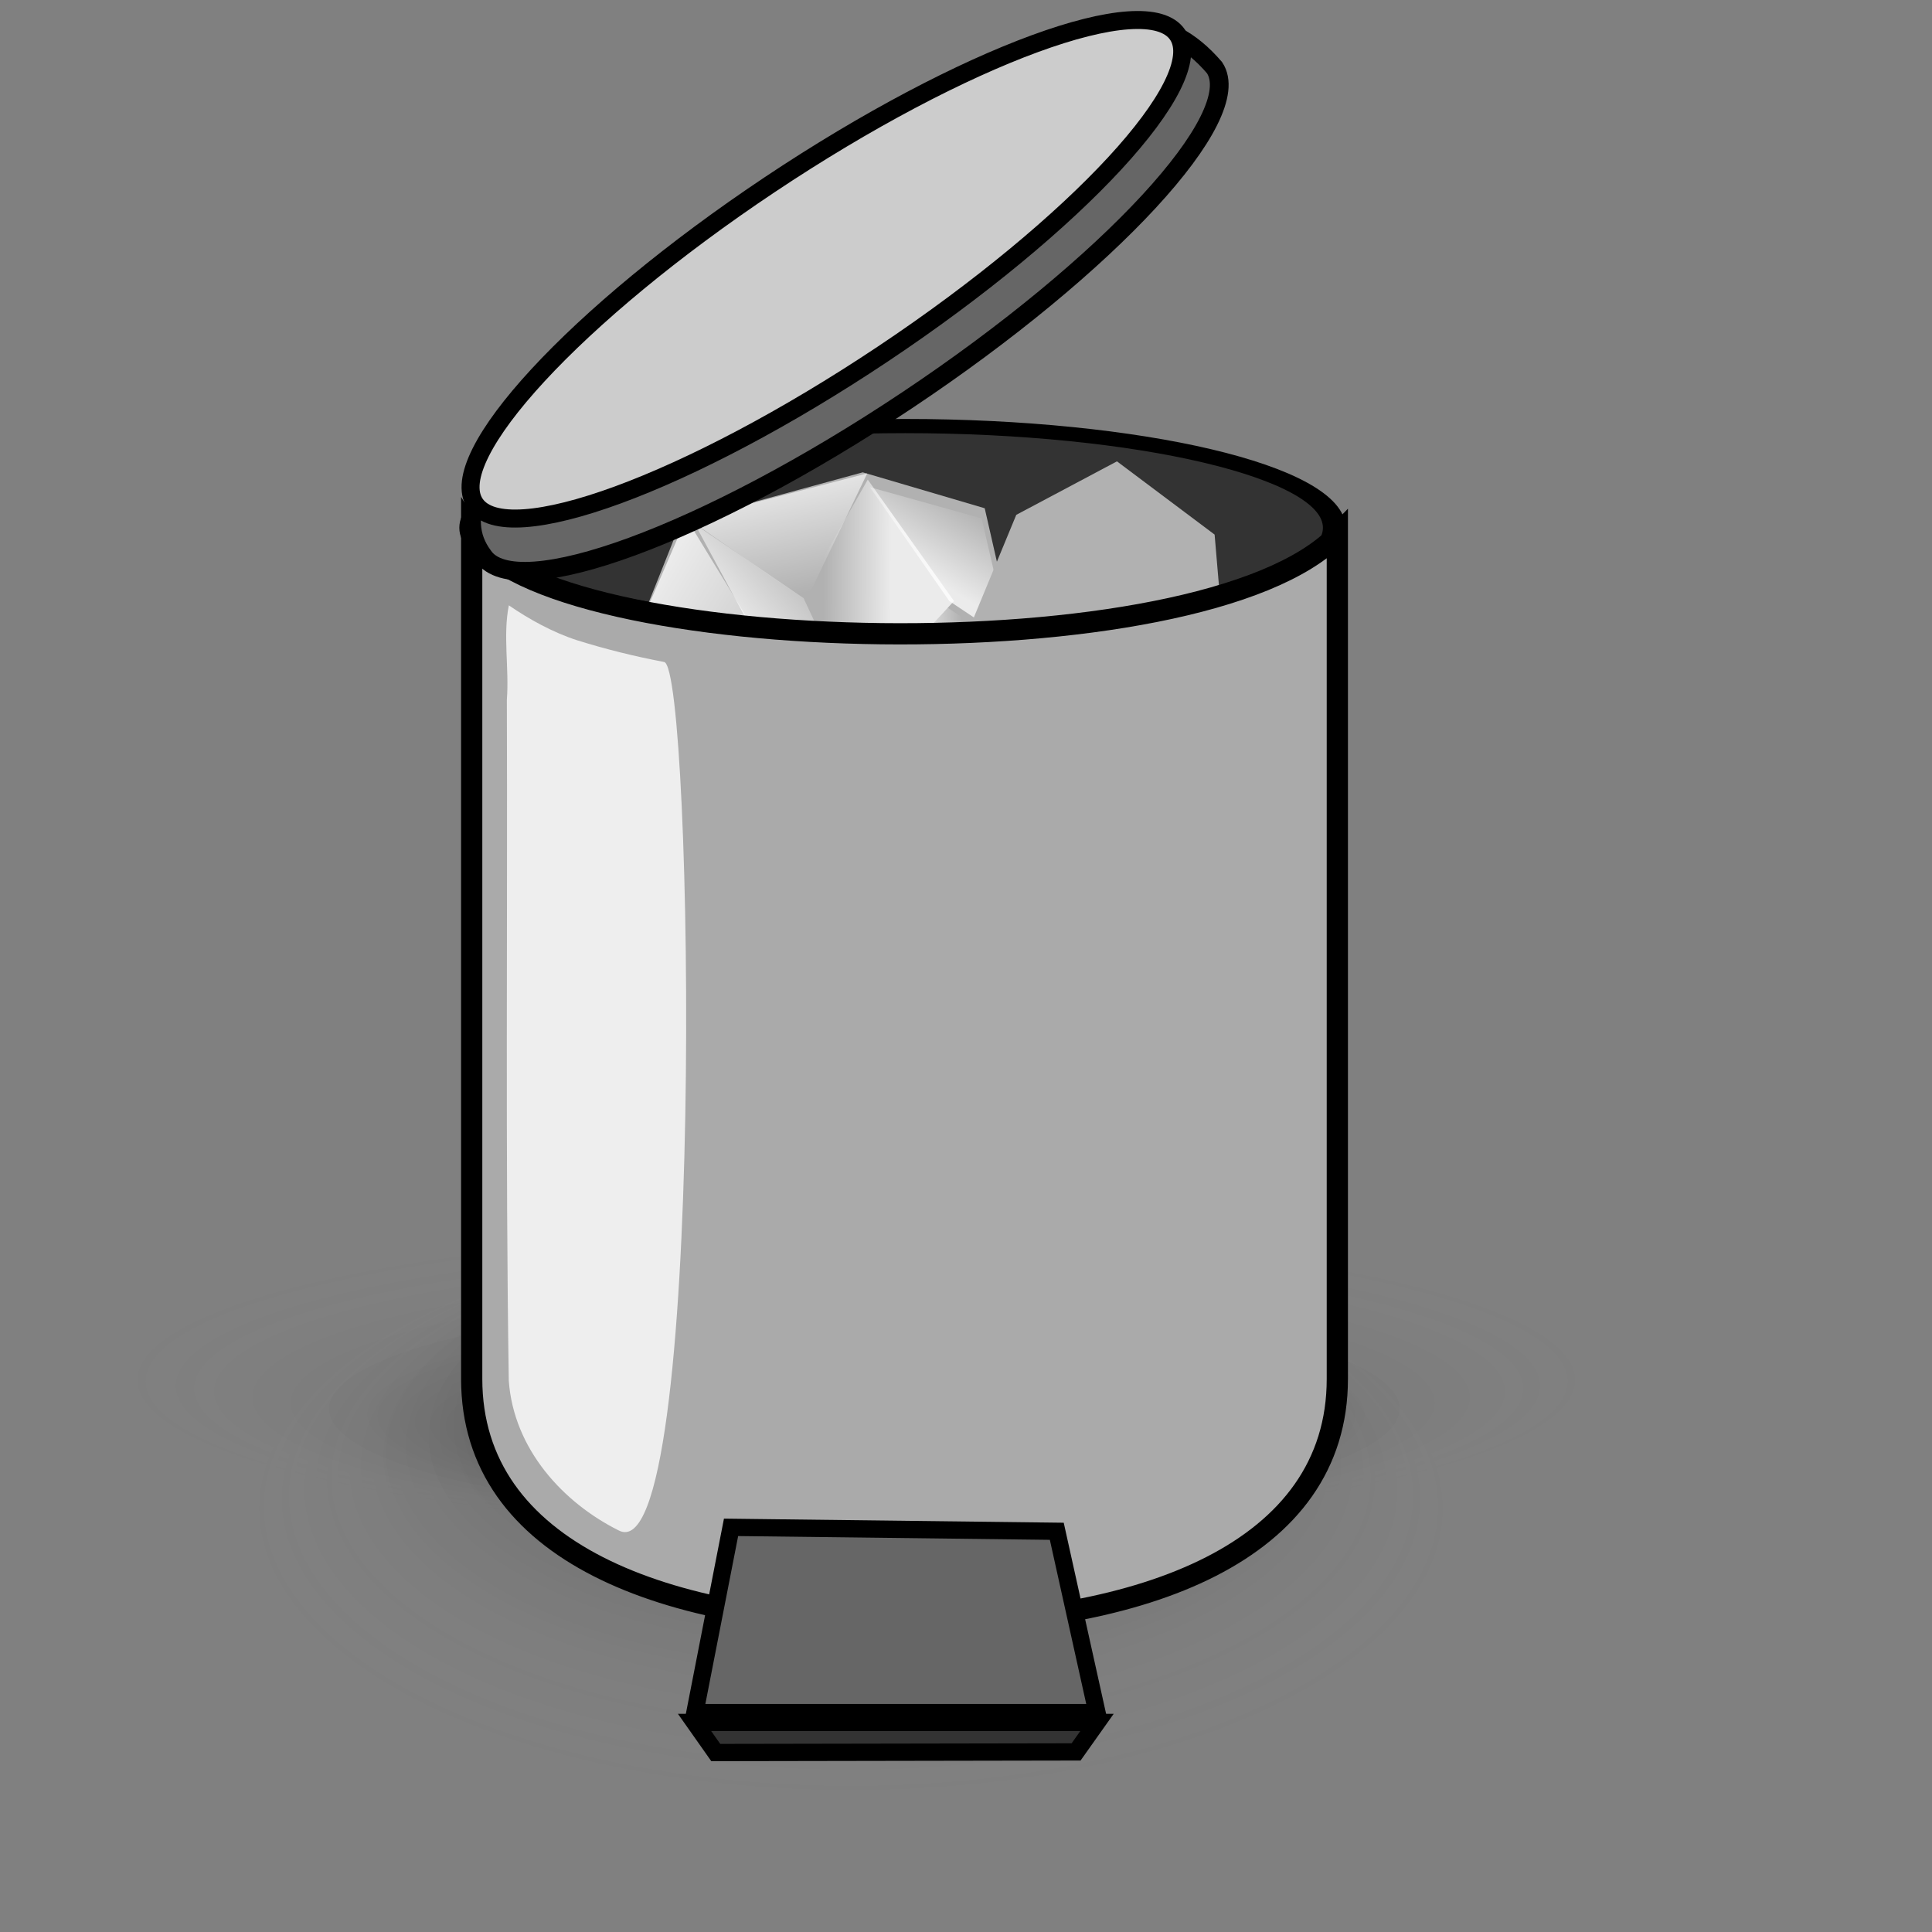 <?xml version="1.0" encoding="UTF-8" standalone="no"?>
<!DOCTYPE svg PUBLIC "-//W3C//DTD SVG 20010904//EN"
"http://www.w3.org/TR/2001/REC-SVG-20010904/DTD/svg10.dtd">
<!-- Created with Inkscape (http://www.inkscape.org/) -->
<svg
   id="svg1"
   sodipodi:version="0.32"
   inkscape:version="0.39cvs"
   width="128pt"
   height="128pt"
   sodipodi:docname="gnome-fs-trash-full.svg"
   xmlns="http://www.w3.org/2000/svg"
   xmlns:cc="http://web.resource.org/cc/"
   xmlns:inkscape="http://www.inkscape.org/namespaces/inkscape"
   xmlns:sodipodi="http://sodipodi.sourceforge.net/DTD/sodipodi-0.dtd"
   xmlns:rdf="http://www.w3.org/1999/02/22-rdf-syntax-ns#"
   xmlns:dc="http://purl.org/dc/elements/1.1/"
   xmlns:xlink="http://www.w3.org/1999/xlink"
   sodipodi:docbase="C:\Documents and Settings\n4429206\Desktop\mm\ubuntu\filesystems">
  <rect width="100%" height="100%" fill="#808080" stroke="none"/>
  <defs
     id="defs3">
    <linearGradient
       id="linearGradient1942">
      <stop
         style="stop-color:#000000;stop-opacity:0.096;"
         offset="0"
         id="stop1943" />
      <stop
         style="stop-color:#000000;stop-opacity:0;"
         offset="1"
         id="stop1944" />
    </linearGradient>
    <linearGradient
       id="linearGradient1501">
      <stop
         style="stop-color:#ffffff;stop-opacity:1;"
         offset="0"
         id="stop1896" />
      <stop
         style="stop-color:#ffffff;stop-opacity:0;"
         offset="1"
         id="stop1504" />
    </linearGradient>
    <linearGradient
       id="linearGradient1492">
      <stop
         style="stop-color:#dadada;stop-opacity:1;"
         offset="0"
         id="stop1493" />
      <stop
         style="stop-color:#f1f1f1;stop-opacity:1;"
         offset="0.349"
         id="stop1892" />
      <stop
         style="stop-color:#f0f0f0;stop-opacity:1;"
         offset="1"
         id="stop1494" />
    </linearGradient>
    <linearGradient
       id="linearGradient1507">
      <stop
         style="stop-color:#000000;stop-opacity:0.096;"
         offset="0"
         id="stop1887" />
      <stop
         style="stop-color:#000000;stop-opacity:0;"
         offset="1"
         id="stop1888" />
    </linearGradient>
    <radialGradient
       xlink:href="#linearGradient1806"
       id="radialGradient1502"
       cx="0.49"
       cy="0.506"
       r="0.46"
       fx="0.49"
       fy="0.095" />
    <linearGradient
       id="linearGradient1806">
      <stop
         style="stop-color:#000000;stop-opacity:0.408;"
         offset="0"
         id="stop1807" />
      <stop
         style="stop-color:#000000;stop-opacity:0.073;"
         offset="0.648"
         id="stop3276" />
      <stop
         style="stop-color:#939393;stop-opacity:0;"
         offset="1"
         id="stop1808" />
    </linearGradient>
    <radialGradient
       xlink:href="#linearGradient1806"
       id="radialGradient1505"
       cx="0.49"
       cy="0.506"
       r="0.46"
       fx="0.51"
       fy="0.158" />
    <linearGradient
       id="linearGradient1506">
      <stop
         style="stop-color:#000000;stop-opacity:1;"
         offset="0"
         id="stop1507" />
      <stop
         style="stop-color:#565248;stop-opacity:1;"
         offset="1"
         id="stop1508" />
    </linearGradient>
    <linearGradient
       id="linearGradient1498">
      <stop
         style="stop-color:#807d74;stop-opacity:1;"
         offset="0"
         id="stop1499" />
      <stop
         style="stop-color:#f2f0eb;stop-opacity:1;"
         offset="0.387"
         id="stop1501" />
      <stop
         style="stop-color:#565248;stop-opacity:1;"
         offset="0.808"
         id="stop1502" />
      <stop
         style="stop-color:#eae8e3;stop-opacity:1;"
         offset="1"
         id="stop1500" />
    </linearGradient>
    <linearGradient
       id="linearGradient1494">
      <stop
         style="stop-color:#ffffff;stop-opacity:0;"
         offset="0"
         id="stop1495" />
      <stop
         style="stop-color:#fff;stop-opacity:1;"
         offset="1"
         id="stop1496" />
    </linearGradient>
    <linearGradient
       id="linearGradient1488">
      <stop
         style="stop-color:#000000;stop-opacity:1;"
         offset="0"
         id="stop1489" />
      <stop
         style="stop-color:#565248;stop-opacity:1;"
         offset="1"
         id="stop1490" />
    </linearGradient>
    <linearGradient
       xlink:href="#linearGradient1488"
       id="linearGradient1491"
       x1="0.608"
       y1="0.703"
       x2="0.627"
       y2="-0.059" />
    <linearGradient
       xlink:href="#linearGradient1494"
       id="linearGradient1493"
       x1="0.514"
       y1="0.756"
       x2="0.561"
       y2="-2.692" />
    <linearGradient
       xlink:href="#linearGradient1498"
       id="linearGradient1497"
       x1="0.936"
       y1="0.271"
       x2="0.055"
       y2="0.271" />
    <linearGradient
       xlink:href="#linearGradient1506"
       id="linearGradient1505"
       x1="-0.122"
       y1="0.39"
       x2="0.523"
       y2="0.39" />
    <linearGradient
       xlink:href="#linearGradient1498"
       id="linearGradient1509"
       x1="0.631"
       y1="1.135"
       x2="0.631"
       y2="-1.517" />
    <linearGradient
       xlink:href="#linearGradient1498"
       id="linearGradient1499"
       x1="1.571"
       y1="7.397"
       x2="0.594"
       y2="0.192" />
    <linearGradient
       xlink:href="#linearGradient1488"
       id="linearGradient1495"
       x1="0.49"
       y1="-0.45"
       x2="0.486"
       y2="1" />
    <linearGradient
       xlink:href="#linearGradient1498"
       id="linearGradient2508"
       x1="1.245"
       y1="5.025"
       x2="0.57"
       y2="0.125" />
    <linearGradient
       xlink:href="#linearGradient1501"
       id="linearGradient2647"
       x1="0.41"
       y1="0.688"
       x2="0.754"
       y2="0.203" />
    <linearGradient
       xlink:href="#linearGradient1501"
       id="linearGradient2648"
       x1="1.041"
       y1="0.046"
       x2="0.97"
       y2="0.538"
       gradientTransform="scale(0.538,1.859)" />
    <linearGradient
       xlink:href="#linearGradient1501"
       id="linearGradient2649"
       x1="0.957"
       y1="0.217"
       x2="1.281"
       y2="0.507"
       gradientTransform="scale(0.488,2.051)" />
    <linearGradient
       xlink:href="#linearGradient1501"
       id="linearGradient2662"
       x1="1.166"
       y1="0.421"
       x2="1.041"
       y2="-0.186"
       gradientTransform="scale(0.58,1.725)" />
    <linearGradient
       xlink:href="#linearGradient1501"
       id="linearGradient2663"
       x1="0.218"
       y1="0.97"
       x2="1.131"
       y2="0.384"
       gradientTransform="scale(1.229,0.813)" />
    <linearGradient
       xlink:href="#linearGradient1501"
       id="linearGradient2664"
       x1="0.592"
       y1="0.12"
       x2="0.859"
       y2="1.236"
       gradientTransform="scale(0.855,1.169)" />
    <linearGradient
       xlink:href="#linearGradient1501"
       id="linearGradient1941"
       x1="0.893"
       y1="0.351"
       x2="0.562"
       y2="-0.036"
       gradientTransform="scale(0.776,1.289)" />
    <linearGradient
       xlink:href="#linearGradient1942"
       id="linearGradient2043" />
  </defs>
  <sodipodi:namedview
     id="base"
     pagecolor="#ffffff"
     bordercolor="#666666"
     borderopacity="1.0"
     inkscape:pageopacity="0.0"
     inkscape:pageshadow="2"
     inkscape:zoom="2.0000000"
     inkscape:cx="67.760304"
     inkscape:cy="41.100662"
     inkscape:window-width="513"
     inkscape:window-height="524"
     inkscape:window-x="137"
     inkscape:window-y="165" />
  <path
     sodipodi:type="arc"
     style="fill:url(#radialGradient1505);fill-opacity:0.75;fill-rule:evenodd;stroke-width:1pt;"
     id="path2509"
     sodipodi:cx="25.912205"
     sodipodi:cy="175.83524"
     sodipodi:rx="56.143108"
     sodipodi:ry="56.143108"
     d="M 82.055 175.835 A 56.143 56.143 0 1 0 -30.231,175.835 A 56.143 56.143 0 1 0 82.055 175.835 z"
     transform="matrix(1.23,0,0,-0.257,45.135,167.143)" />
  <path
     transform="matrix(0.312,0,0,0.195,-32.773,-36.761)"
     style="fill:#333333;fill-opacity:1;fill-rule:evenodd;stroke:#000000;stroke-width:6.43;stroke-miterlimit:4;stroke-opacity:1;"
     d="M 482.817,427.59 C 482.817,453.019 427.286,473.656 361.331,473.656 C 295.376,473.656 238.308,453.019 238.308,427.59 C 238.308,402.162 295.376,381.524 361.331,381.524 C 427.286,381.524 482.817,402.162 482.817,427.59 z "
     id="path1504"
     sodipodi:nodetypes="ccccc" />
  <path
     sodipodi:type="arc"
     style="fill:url(#radialGradient1502);fill-rule:evenodd;stroke-width:1pt;"
     id="path3277"
     sodipodi:cx="25.912205"
     sodipodi:cy="175.83524"
     sodipodi:rx="56.143108"
     sodipodi:ry="56.143108"
     d="M 82.055 175.835 A 56.143 56.143 0 1 0 -30.231,175.835 A 56.143 56.143 0 1 0 82.055 175.835 z"
     transform="matrix(1.029,0,0,0.485,49.657,47.871)" />
  <path
     sodipodi:type="arc"
     style="fill:url(#radialGradient1505);fill-rule:evenodd;stroke-width:1pt;"
     id="path1809"
     sodipodi:cx="25.912205"
     sodipodi:cy="175.83524"
     sodipodi:rx="56.143108"
     sodipodi:ry="56.143108"
     d="M 82.055 175.835 A 56.143 56.143 0 1 0 -30.231,175.835 A 56.143 56.143 0 1 0 82.055 175.835 z"
     transform="matrix(1.408,0,0,0.294,42.677,85.687)" />
  <path
     style="fill:#b1b1b1;fill-rule:evenodd;stroke-width:0.087pt;"
     d="M 156.493,105.725 L 143.432,91.691 L 142.668,78.021 L 154.226,69.516 L 176.559,75.676 L 188.046,86.217 L 184.423,101.322 L 156.493,105.725 z "
     id="path1340"
     sodipodi:nodetypes="cccccccc"
     transform="matrix(0.626,-0.4,0.34,0.737,-60.044,56.574)" />
  <path
     style="fill:url(#linearGradient1941);fill-opacity:0.75;fill-rule:evenodd;stroke-width:0.087pt;"
     d="M 180.032,92.985 L 164.128,97.032 L 164.282,83.192 L 176.74,76.648 L 180.032,92.985 z "
     id="path1341"
     sodipodi:nodetypes="ccccc"
     transform="matrix(0.626,-0.4,0.34,0.737,-60.044,56.574)" />
  <path
     style="fill:url(#linearGradient2664);fill-opacity:0.75;fill-rule:evenodd;stroke-width:0.087pt;"
     d="M 148.865,87.144 L 157.467,88.892 L 155.018,69.48 L 142.9,77.826 L 143.305,91.391 L 148.865,87.144 z "
     id="path1342"
     sodipodi:nodetypes="cccccc"
     transform="matrix(0.626,-0.4,0.34,0.737,-60.044,56.574)" />
  <path
     style="fill:url(#linearGradient2663);fill-opacity:0.75;fill-rule:evenodd;stroke-width:0.087pt;"
     d="M 156.999,89.903 L 163.844,96.908 L 163.786,83.823 L 155.667,70.58 L 156.999,89.903 z "
     id="path1343"
     transform="matrix(0.626,-0.4,0.34,0.737,-60.044,56.574)" />
  <path
     style="fill:url(#linearGradient2662);fill-opacity:0.75;fill-rule:evenodd;stroke-width:0.087pt;"
     d="M 145.016,92.179 L 149.748,88.075 L 156.879,90.034 L 169.018,103.104 L 156.903,105.26 L 145.016,92.179 z "
     id="path1344"
     transform="matrix(0.626,-0.4,0.34,0.737,-60.044,56.574)" />
  <path
     style="fill:url(#linearGradient2649);fill-opacity:0.75;fill-rule:evenodd;stroke-width:0.087pt;"
     d="M 183.906,100.984 L 178.998,93.22 L 163.484,97.285 L 169.506,103.563 L 183.906,100.984 z "
     id="path1345"
     transform="matrix(0.626,-0.4,0.34,0.737,-60.044,56.574)" />
  <path
     style="fill:url(#linearGradient2648);fill-opacity:0.75;fill-rule:evenodd;stroke-width:0.087pt;"
     d="M 163.919,84.215 L 176.993,76.04 L 155.257,69.775 L 163.919,84.215 z "
     id="path1346"
     sodipodi:nodetypes="cccc"
     transform="matrix(0.626,-0.4,0.34,0.737,-60.044,56.574)" />
  <path
     style="fill:url(#linearGradient2647);fill-opacity:0.75;fill-rule:evenodd;stroke-width:0.087pt;"
     d="M 176.601,77.484 L 179.52,92.712 L 184.114,100.065 L 187.202,86.971 L 176.601,77.484 z "
     id="path1347"
     transform="matrix(0.626,-0.4,0.34,0.737,-60.044,56.574)" />
  <path
     style="fill:#ffffff;fill-rule:evenodd;stroke-width:0.83pt;"
     d="M 41.662,50.318 L 41.662,122.082 C 41.662,136.761 58.714,143 79.896,143 L 79.896,143 C 101.078,143 118.13,136.761 118.13,122.082 L 118.13,50.318 C 106.126,62.278 48.225,60.752 41.662,50.318 z "
     id="path962"
     sodipodi:nodetypes="ccccccc" />
  <path
     style="fill:#b1b1b1;fill-rule:evenodd;stroke-width:0.087pt;"
     d="M 156.493,105.725 L 143.432,91.691 L 142.668,78.021 L 154.226,69.516 L 176.559,75.676 L 188.046,86.217 L 184.423,101.322 L 156.493,105.725 z "
     id="path1955"
     sodipodi:nodetypes="cccccccc"
     transform="matrix(0.257,0.782,-0.665,0.302,113.887,-94.375)" />
  <path
     style="fill:url(#linearGradient1941);fill-opacity:0.75;fill-rule:evenodd;stroke-width:0.087pt;"
     d="M 180.032,92.985 L 164.128,97.032 L 164.282,83.192 L 176.74,76.648 L 180.032,92.985 z "
     id="path1956"
     sodipodi:nodetypes="ccccc"
     transform="matrix(0.257,0.782,-0.665,0.302,113.887,-94.375)" />
  <path
     style="fill:url(#linearGradient2664);fill-opacity:0.75;fill-rule:evenodd;stroke-width:0.087pt;"
     d="M 148.865,87.144 L 157.467,88.892 L 155.018,69.48 L 142.9,77.826 L 143.305,91.391 L 148.865,87.144 z "
     id="path1957"
     sodipodi:nodetypes="cccccc"
     transform="matrix(0.257,0.782,-0.665,0.302,113.887,-94.375)" />
  <path
     style="fill:url(#linearGradient2663);fill-opacity:0.75;fill-rule:evenodd;stroke-width:0.087pt;"
     d="M 156.999,89.903 L 163.844,96.908 L 163.786,83.823 L 155.667,70.58 L 156.999,89.903 z "
     id="path1958"
     transform="matrix(0.257,0.782,-0.665,0.302,113.887,-94.375)" />
  <path
     style="fill:url(#linearGradient2662);fill-opacity:0.75;fill-rule:evenodd;stroke-width:0.087pt;"
     d="M 145.016,92.179 L 149.748,88.075 L 156.879,90.034 L 169.018,103.104 L 156.903,105.26 L 145.016,92.179 z "
     id="path1959"
     transform="matrix(0.257,0.782,-0.665,0.302,113.887,-94.375)" />
  <path
     style="fill:url(#linearGradient2649);fill-opacity:0.75;fill-rule:evenodd;stroke-width:0.087pt;"
     d="M 183.906,100.984 L 178.998,93.22 L 163.484,97.285 L 169.506,103.563 L 183.906,100.984 z "
     id="path1960"
     transform="matrix(0.257,0.782,-0.665,0.302,113.887,-94.375)" />
  <path
     style="fill:url(#linearGradient2648);fill-opacity:0.75;fill-rule:evenodd;stroke-width:0.087pt;"
     d="M 163.919,84.215 L 176.993,76.04 L 155.257,69.775 L 163.919,84.215 z "
     id="path1961"
     sodipodi:nodetypes="cccc"
     transform="matrix(0.257,0.782,-0.665,0.302,113.887,-94.375)" />
  <path
     style="fill:url(#linearGradient2647);fill-opacity:0.75;fill-rule:evenodd;stroke-width:0.087pt;"
     d="M 176.601,77.484 L 179.52,92.712 L 184.114,100.065 L 187.202,86.971 L 176.601,77.484 z "
     id="path1962"
     transform="matrix(0.257,0.782,-0.665,0.302,113.887,-94.375)" />
  <path
     style="fill:#aaaaaa;fill-rule:evenodd;stroke-width:1.875;fill-opacity:1;stroke:#000000;stroke-opacity:1;stroke-miterlimit:4;stroke-dasharray:none;"
     d="M 41.668,47.255 L 41.668,121.806 C 41.668,137.055 58.72,143.537 79.902,143.537 L 79.902,143.537 C 101.083,143.537 118.136,137.055 118.136,121.806 L 118.136,47.255 C 106.131,59.68 48.231,58.095 41.668,47.255 z "
     id="rect900"
     sodipodi:nodetypes="ccccccc" />
  <path
     style="fill:#eeeeee;fill-opacity:1;fill-rule:evenodd;stroke-width:0.83pt;"
     d="M 58.668,58.478 C 56.081,57.985 53.517,57.354 50.988,56.562 C 48.845,55.869 46.734,54.704 44.951,53.474 C 44.415,56.114 44.989,59.061 44.774,61.82 C 44.845,81.868 44.639,101.92 44.944,121.964 C 45.377,128.023 49.761,132.754 54.656,135.195 C 62.404,139.232 61.255,58.97 58.668,58.478 z "
     id="path2045"
     sodipodi:nodetypes="ccccccs" />
  <path
     style="fill:#666666;fill-opacity:1;fill-rule:evenodd;stroke:#000000;stroke-width:1.655;stroke-opacity:1;"
     d="M 107.285,5.975 C 110.155,10.274 98.012,23.423 80.181,35.325 C 62.35,47.227 45.55,53.397 42.68,49.098 C 37.623,42.299 51.953,31.65 69.784,19.748 C 87.615,7.846 98.73,-3.995 107.285,5.975 z "
     id="path4034"
     sodipodi:nodetypes="ccccc" />
  <path
     style="fill:#666666;fill-rule:evenodd;stroke-width:1pt;fill-opacity:1;stroke:#000000;stroke-opacity:1;"
     d="M 66.418,120.603 L 63.624,134.91 L 94.675,134.91 L 91.57,120.907 L 66.418,120.603 z "
     id="path902"
     transform="matrix(1.144,0,0,1.144,-11.403,-3.049)" />
  <path
     style="fill:#333333;fill-opacity:1;fill-rule:evenodd;stroke:#000000;stroke-width:1.144pt;stroke-opacity:1;"
     d="M 63.228,154.814 L 61.355,152.155 L 96.905,152.155 L 95.059,154.758 L 63.228,154.814 z "
     id="path2506"
     sodipodi:nodetypes="ccccc" />
  <path
     style="fill:#cccccc;fill-opacity:1;fill-rule:evenodd;stroke:#000000;stroke-width:1.589;stroke-opacity:1;"
     d="M 104.03,3.081 C 106.786,7.211 95.12,19.839 77.992,31.269 C 60.863,42.698 44.725,48.623 41.969,44.493 C 39.213,40.363 50.878,27.735 68.007,16.305 C 85.136,4.876 101.274,-1.049 104.03,3.081 z "
     id="path2507" />
</svg>

